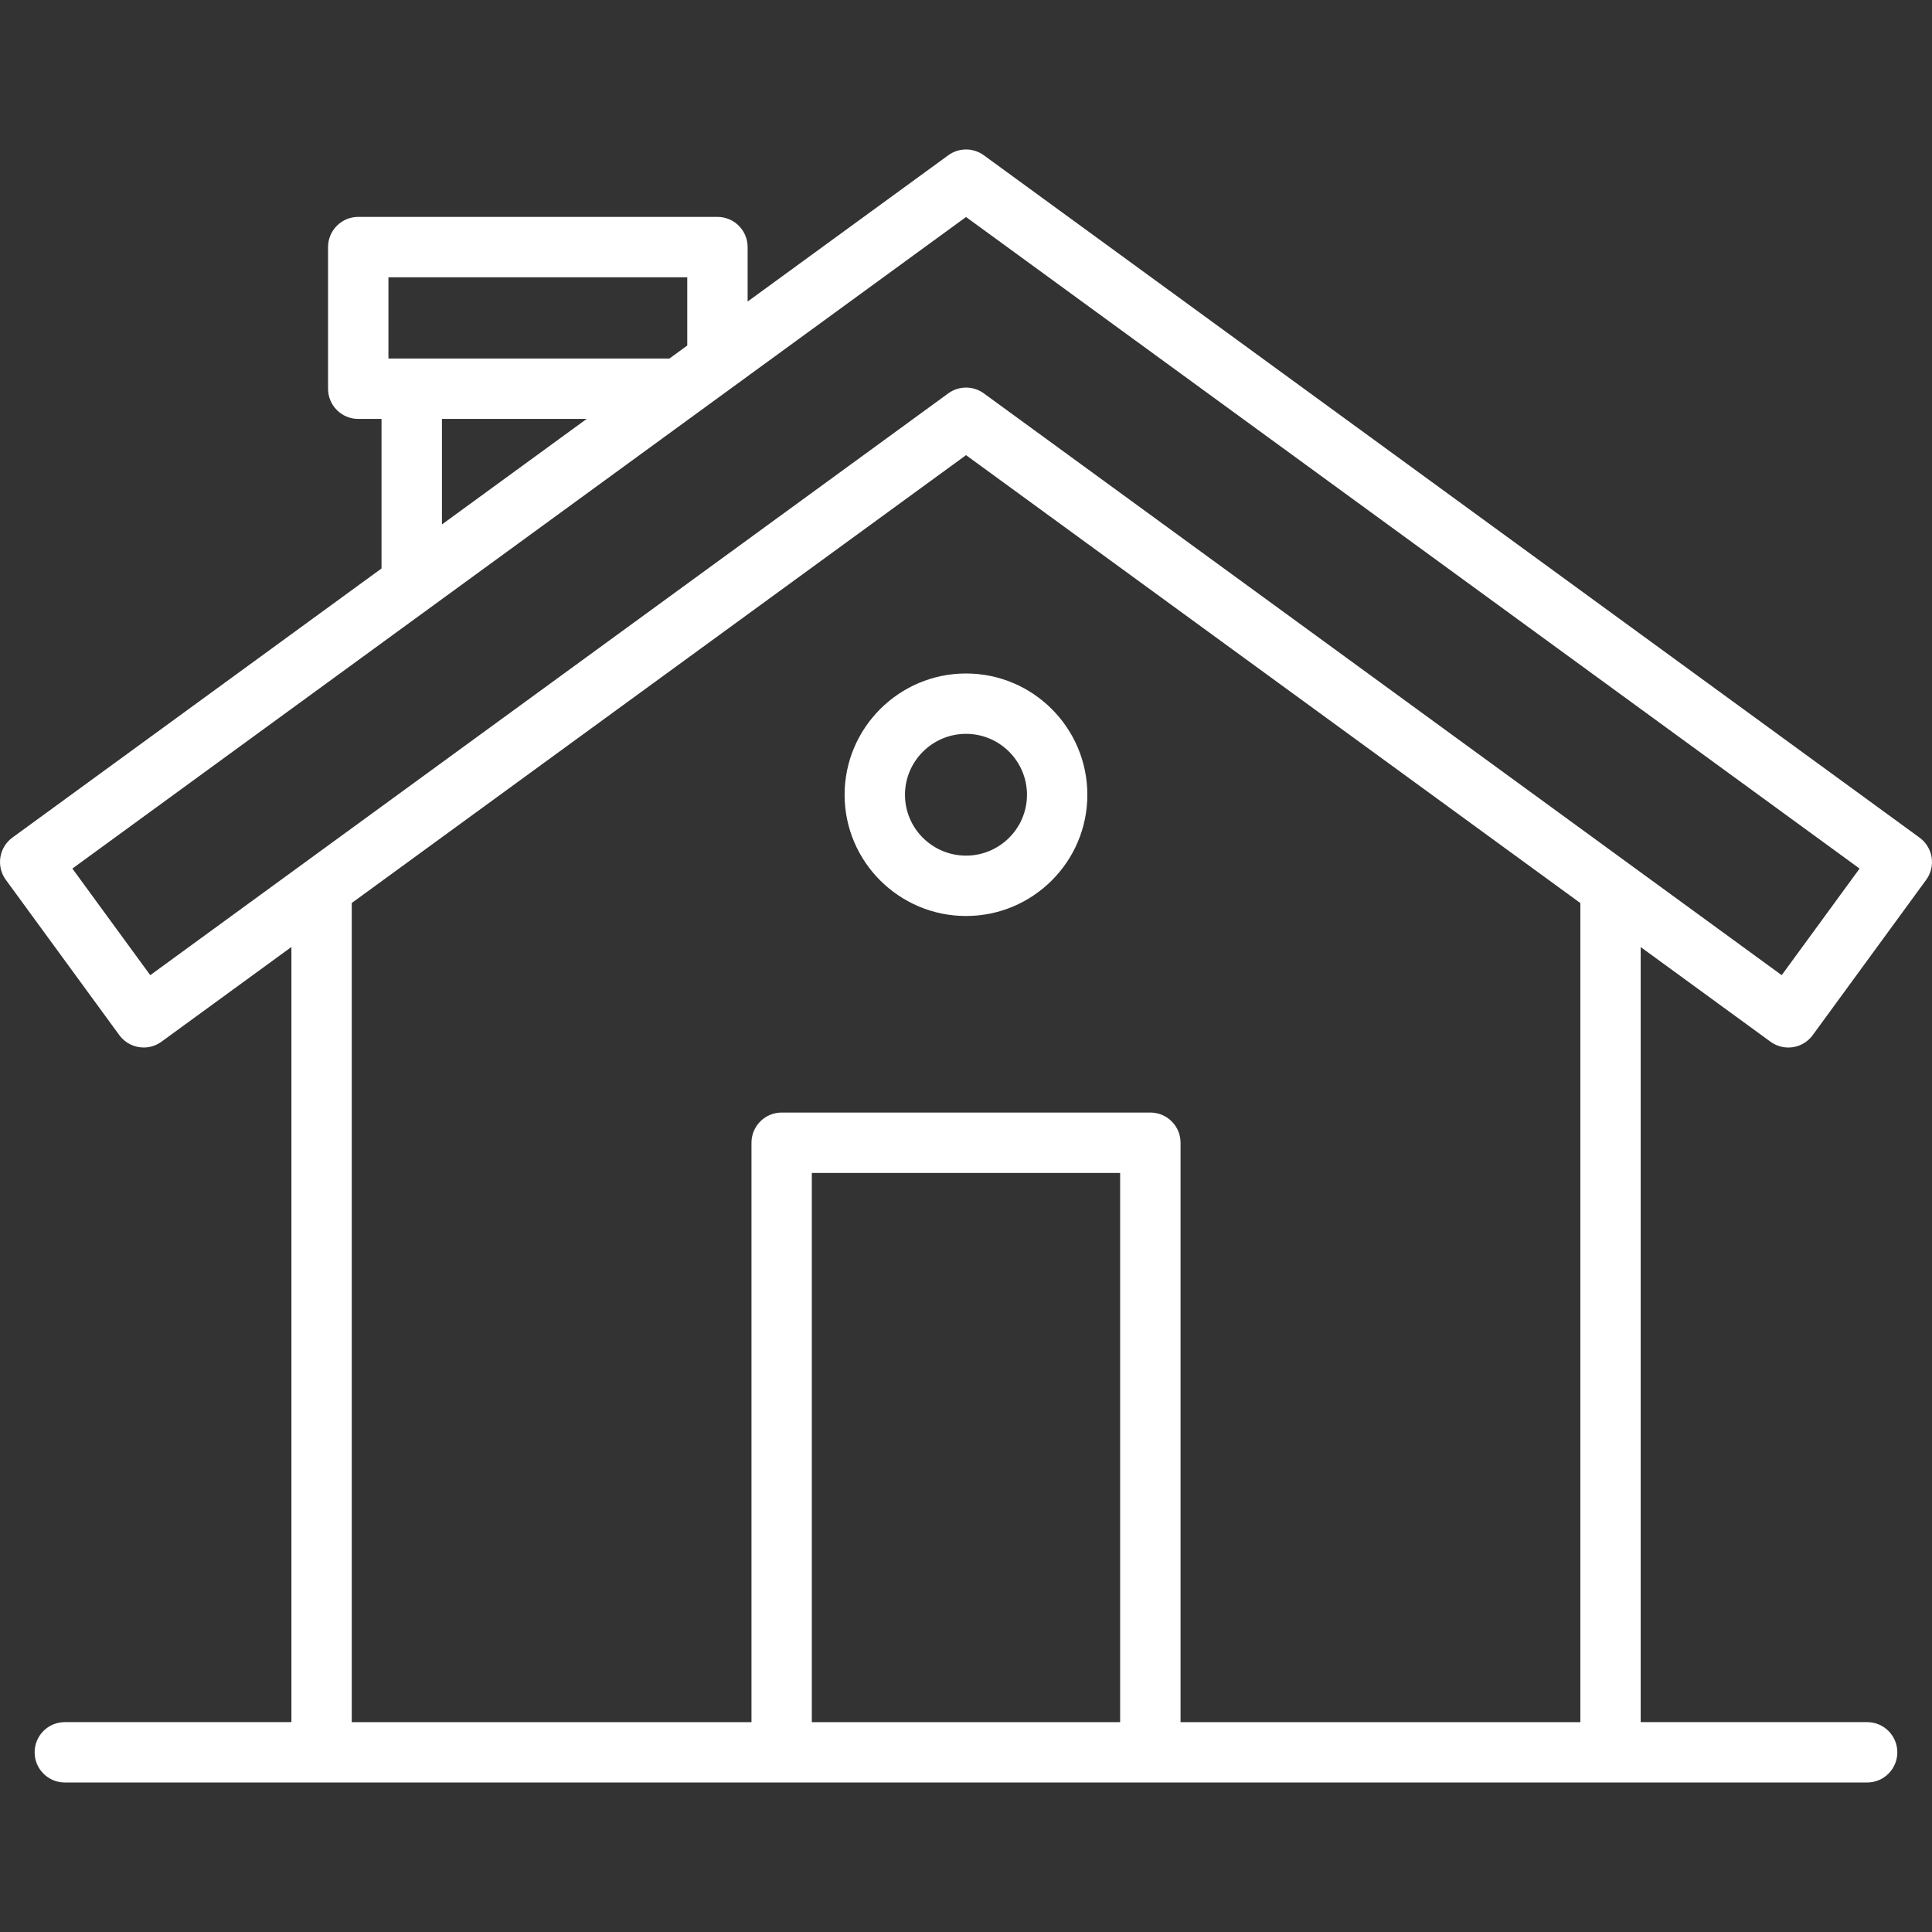 <svg id="Layer_1" fill="#ffffff" enable-background="new 0 0 512 512" height="512" viewBox="0 0 512 512" width="512" xmlns="http://www.w3.org/2000/svg"><rect x="0" y="0" width="512" height="512" fill="#333333" stroke="none"/><path d="m469.21 276.07c3.57 2.6 8.57 1.82 11.17-1.74l30.08-41.17c1.25-1.71 1.77-3.86 1.44-5.95s-1.48-3.98-3.19-5.23l-247.98-180.83c-2.81-2.05-6.62-2.05-9.43 0l-53.17 38.76v-14.43c0-4.42-3.58-8-8-8h-95.19c-4.42 0-8 3.58-8 8v37.54c0 4.42 3.58 8 8 8h6.17v39.63l-97.82 71.32c-1.72 1.25-2.86 3.13-3.19 5.23s.19 4.24 1.44 5.95l30.08 41.17c1.57 2.14 4 3.28 6.47 3.28 1.63 0 3.28-.5 4.71-1.54l34.43-25.1v205.42h-60.05c-4.42 0-8 3.58-8 8s3.58 8 8 8h477.63c4.42 0 8-3.58 8-8s-3.58-8-8-8h-60.01v-205.4zm-366.27-202.59h79.19v18.09l-4.73 3.45h-1.42-66.87-6.17zm14.18 37.54h38.35l-38.35 27.96zm-77.3 147.41-20.64-28.25 236.83-172.67 236.8 172.67-20.64 28.25-211.44-154.18c-2.81-2.05-6.62-2.05-9.43 0zm175.32 197.96v-145.55h81.71v145.55zm203.67 0h-105.95v-153.55c0-4.42-3.58-8-8-8h-97.71c-4.42 0-8 3.58-8 8v153.55h-105.93v-217.09l162.79-118.68 162.8 118.7zm-194.98-245.76c0 17.71 14.44 32.12 32.18 32.12 17.73 0 32.15-14.41 32.15-32.12 0-17.73-14.42-32.15-32.15-32.15-17.74 0-32.18 14.42-32.18 32.15zm32.18-16.15c8.91 0 16.15 7.24 16.15 16.15 0 8.89-7.25 16.12-16.15 16.12-8.92 0-16.18-7.23-16.18-16.12 0-8.9 7.26-16.15 16.18-16.15z"/></svg>